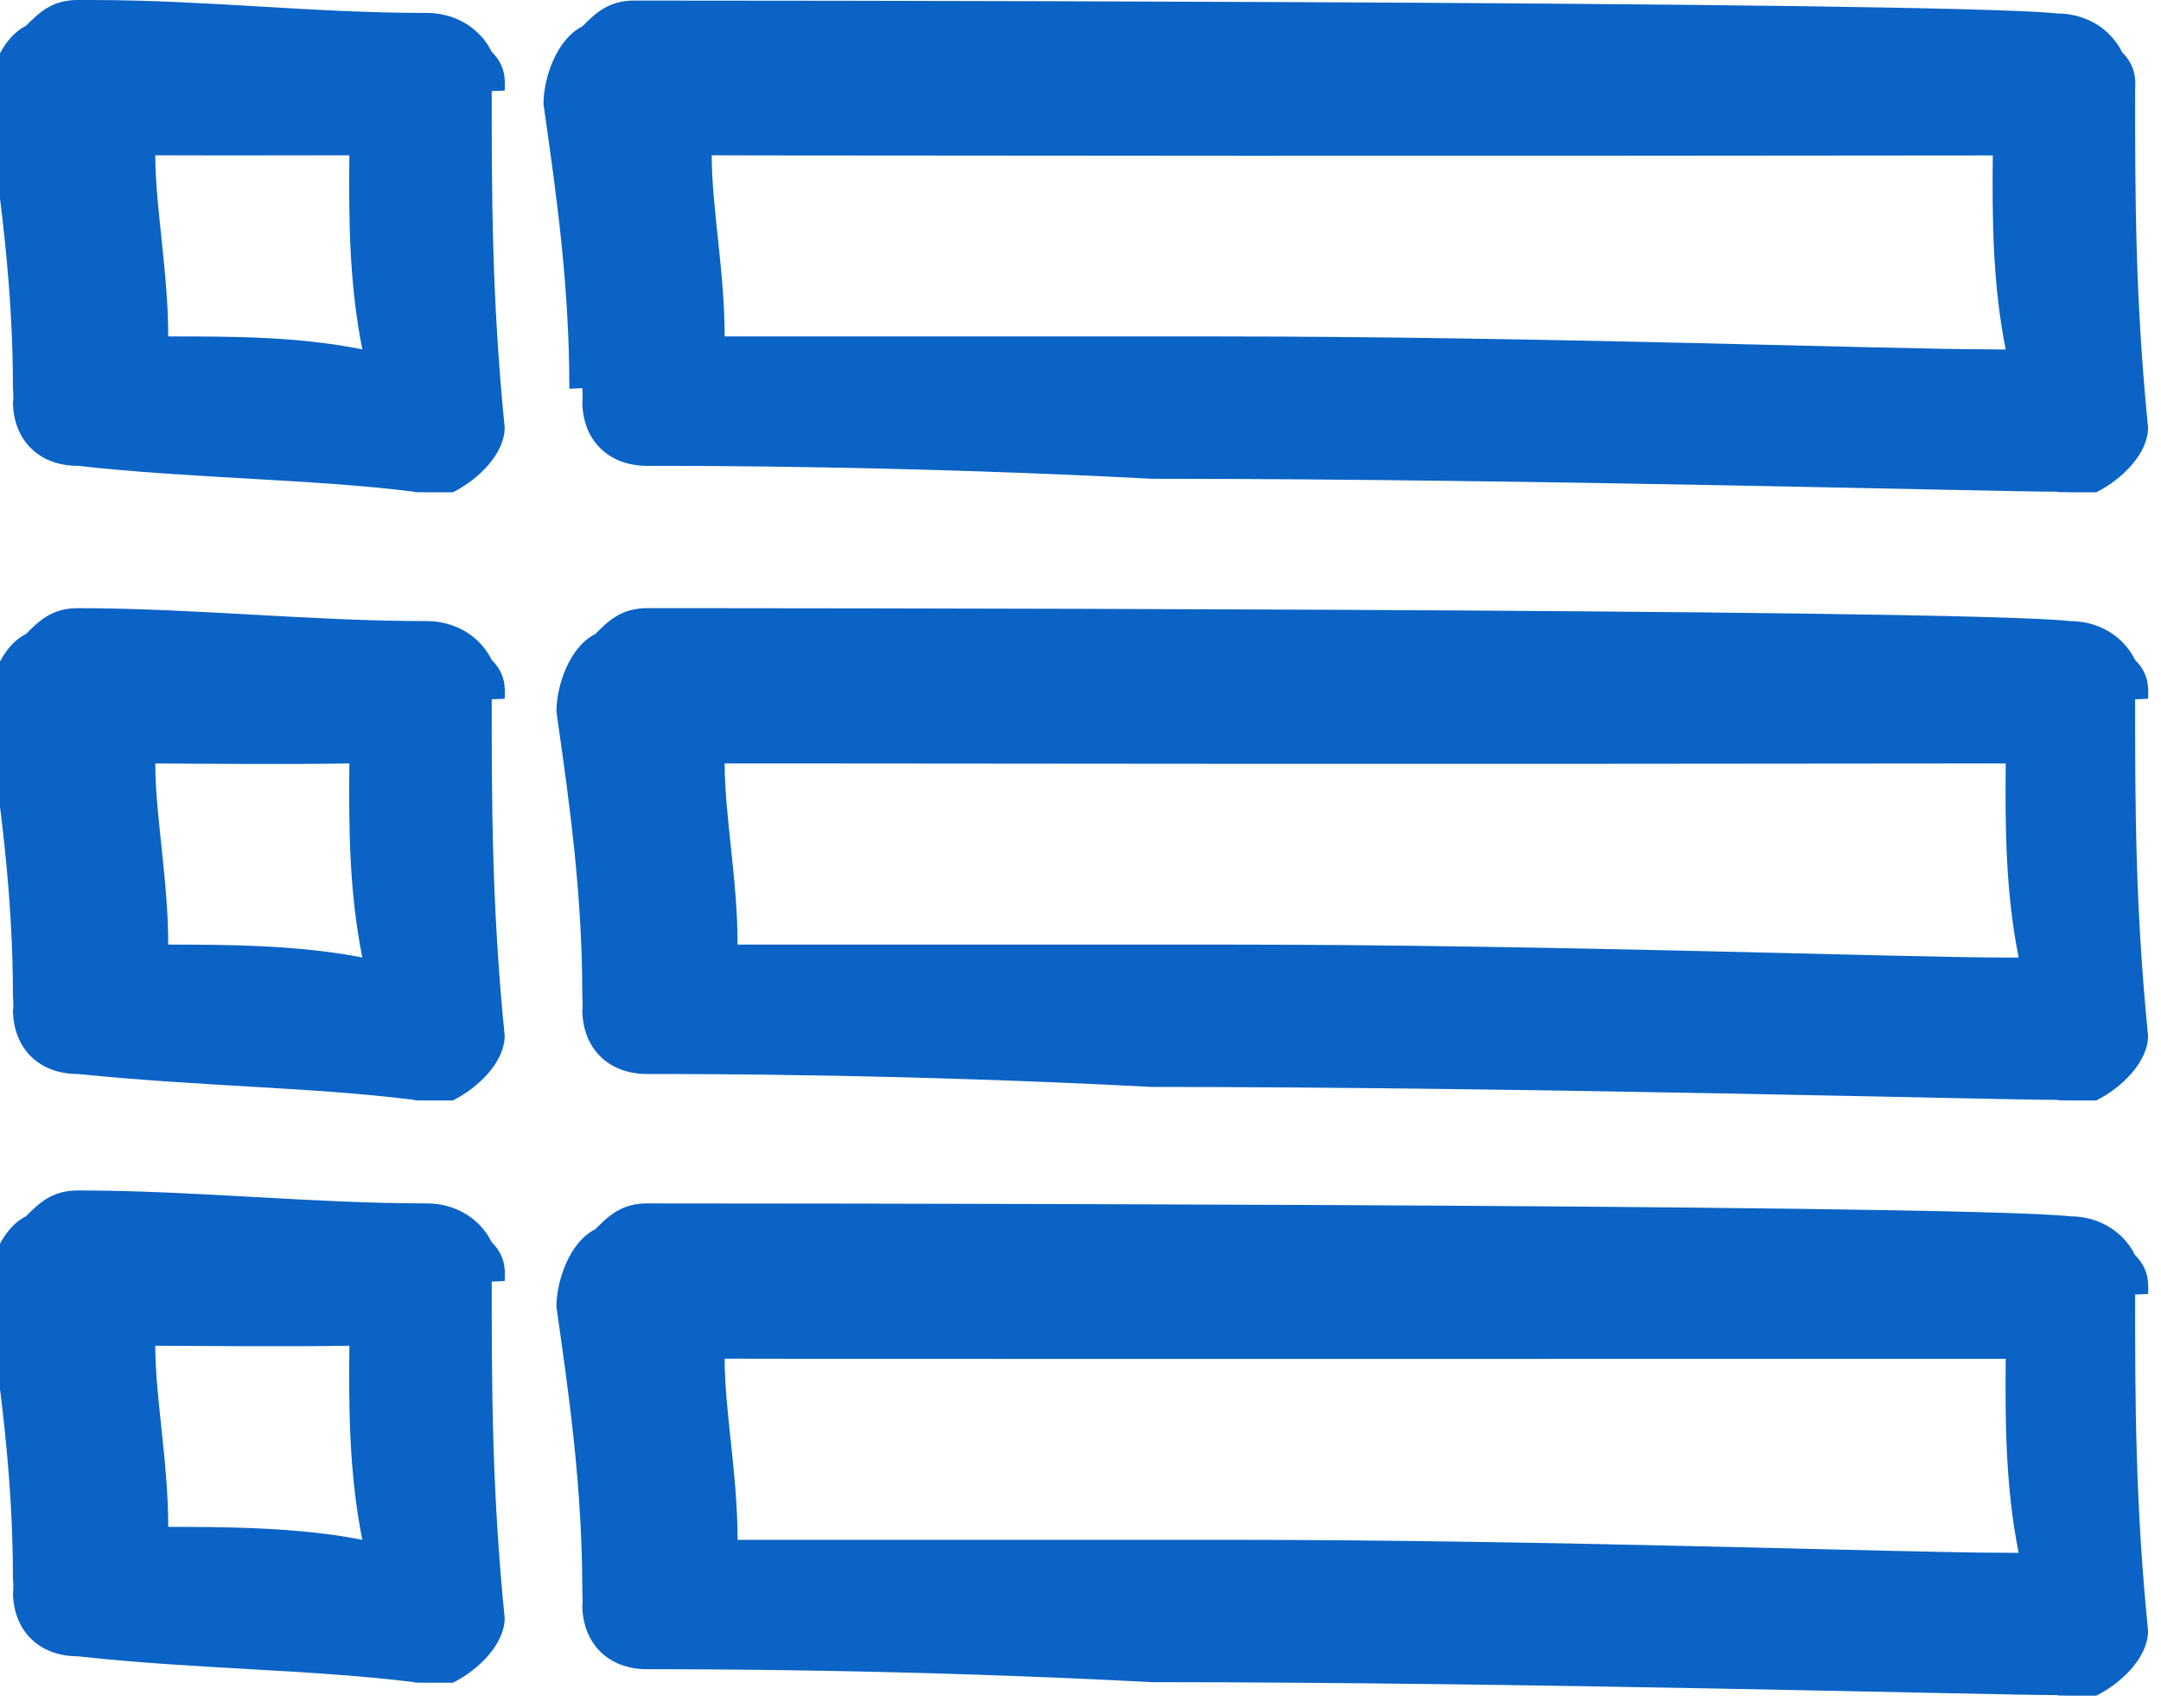 <?xml version="1.0" encoding="UTF-8"?>
<!DOCTYPE svg PUBLIC "-//W3C//DTD SVG 1.1//EN" "http://www.w3.org/Graphics/SVG/1.1/DTD/svg11.dtd">
<!-- Creator: CorelDRAW X5 -->
<svg xmlns="http://www.w3.org/2000/svg" xml:space="preserve" width="0.167in" height="0.132in" style="shape-rendering:geometricPrecision; text-rendering:geometricPrecision; image-rendering:optimizeQuality; fill-rule:evenodd; clip-rule:evenodd"
viewBox="0 0 0.167 0.132"
 xmlns:xlink="http://www.w3.org/1999/xlink">
 <defs>
  <style type="text/css">
   <![CDATA[
    .fil0 {fill:#0A63C5}
   ]]>
  </style>
 </defs>
 <g id="Layer_x0020_1">
  <g id="_290794840">
   <path id="_290358936" class="fil0" d="M0.039 0.007c6.69291e-005,-0.001 -0,-0.002 -0.001,-0.003 -0.001,-0.002 -0.003,-0.003 -0.005,-0.003 -0.009,-0 -0.017,-0.001 -0.026,-0.001l-0.001 0c-0.002,0 -0.003,0.001 -0.004,0.002 -0.002,0.001 -0.003,0.004 -0.003,0.006 0.001,0.007 0.002,0.014 0.002,0.022 7.87402e-006,0 7.08661e-005,0.001 0,0.001 0,0.003 0.002,0.005 0.005,0.005 0.009,0.001 0.018,0.001 0.026,0.002 0,3.54331e-005 0,4.33071e-005 0.001,4.33071e-005 0.001,0 0.001,-0 0.002,-0 0.002,-0.001 0.004,-0.003 0.004,-0.005 -0.001,-0.01 -0.001,-0.018 -0.001,-0.026zm-0.011 0.02c-0.005,-0.001 -0.01,-0.001 -0.015,-0.001 -0,-0.005 -0.001,-0.01 -0.001,-0.014 0.006,2.3622e-005 0.011,0 0.015,0 -5.90551e-005,0.005 0,0.01 0.001,0.015z"/>
   <path id="_290358744" class="fil0" d="M0.045 0.03c0,0 5.90551e-005,0.001 0,0.001 0,0.003 0.002,0.005 0.005,0.005 0.004,0 0.02,0 0.039,0.001 0.029,0 0.065,0.001 0.07,0.001 0,2.75591e-005 0,4.33071e-005 0.001,4.33071e-005 0.001,0 0.001,-0 0.002,-0 0.002,-0.001 0.004,-0.003 0.004,-0.005 -0.001,-0.01 -0.001,-0.018 -0.001,-0.026 5.90551e-005,-0.001 -0,-0.002 -0.001,-0.003 -0.001,-0.002 -0.003,-0.003 -0.005,-0.003 -0.009,-0.001 -0.109,-0.001 -0.11,-0.001 -0.002,0 -0.003,0.001 -0.004,0.002 -0.002,0.001 -0.003,0.004 -0.003,0.006 0.001,0.007 0.002,0.014 0.002,0.022zm0.109 -0.003c-0.008,-0 -0.035,-0.001 -0.06,-0.001 -0.017,-0 -0.033,-0 -0.038,-0 -0,-0.005 -0.001,-0.01 -0.001,-0.014l0.004 1.1811e-005c0.055,6.69291e-005 0.086,0 0.095,0 -5.11811e-005,0.005 0,0.01 0.001,0.015z"/>
   <path id="_290358840" class="fil0" d="M0.166 0.054c5.90551e-005,-0.001 -0,-0.002 -0.001,-0.003 -0.001,-0.002 -0.003,-0.003 -0.005,-0.003 -0.009,-0.001 -0.106,-0.001 -0.11,-0.001 -0.002,0 -0.003,0.001 -0.004,0.002 -0.002,0.001 -0.003,0.004 -0.003,0.006 0.001,0.007 0.002,0.014 0.002,0.022 0,0 5.90551e-005,0.001 0,0.001 0,0.003 0.002,0.005 0.005,0.005 0.004,0 0.02,0 0.039,0.001 0.029,0 0.065,0.001 0.07,0.001 0,2.3622e-005 0,4.33071e-005 0.001,4.33071e-005 0.001,0 0.001,-0 0.002,-0 0.002,-0.001 0.004,-0.003 0.004,-0.005 -0.001,-0.01 -0.001,-0.018 -0.001,-0.026zm-0.011 0.02c-0.008,-0 -0.035,-0.001 -0.06,-0.001 -0.017,-0 -0.033,-0 -0.038,-0 -0,-0.005 -0.001,-0.01 -0.001,-0.014l0.004 0c0.055,7.08661e-005 0.086,0 0.095,0 -5.11811e-005,0.005 0,0.01 0.001,0.015z"/>
   <path id="_290359080" class="fil0" d="M0.166 0.1c5.90551e-005,-0.001 -0,-0.002 -0.001,-0.003 -0.001,-0.002 -0.003,-0.003 -0.005,-0.003 -0.009,-0.001 -0.109,-0.001 -0.11,-0.001 -0.002,0 -0.003,0.001 -0.004,0.002 -0.002,0.001 -0.003,0.004 -0.003,0.006 0.001,0.007 0.002,0.014 0.002,0.022 0,0 5.90551e-005,0.001 0,0.001 0,0.003 0.002,0.005 0.005,0.005 0.004,0 0.02,0 0.039,0.001 0.029,0 0.065,0.001 0.07,0.001 0,2.75591e-005 0,4.33071e-005 0.001,4.33071e-005 0.001,0 0.001,-0 0.002,-0 0.002,-0.001 0.004,-0.003 0.004,-0.005 -0.001,-0.01 -0.001,-0.018 -0.001,-0.026zm-0.011 0.02c-0.008,-0 -0.035,-0.001 -0.06,-0.001 -0.017,-0 -0.033,-0 -0.038,-0 -0,-0.005 -0.001,-0.01 -0.001,-0.014l0.005 7.87402e-006c0.021,2.75591e-005 0.082,0 0.094,0 -5.11811e-005,0.005 0,0.01 0.001,0.015z"/>
   <path id="_290359224" class="fil0" d="M0.039 0.054c6.69291e-005,-0.001 -0,-0.002 -0.001,-0.003 -0.001,-0.002 -0.003,-0.003 -0.005,-0.003 -0.009,-0 -0.018,-0.001 -0.027,-0.001 -0.002,0 -0.003,0.001 -0.004,0.002 -0.002,0.001 -0.003,0.004 -0.003,0.006 0.001,0.007 0.002,0.014 0.002,0.022 7.87402e-006,0 7.08661e-005,0.001 0,0.001 0,0.003 0.002,0.005 0.005,0.005 0.01,0.001 0.018,0.001 0.026,0.002 0,2.3622e-005 0,4.33071e-005 0.001,4.33071e-005 0.001,0 0.001,-0 0.002,-0 0.002,-0.001 0.004,-0.003 0.004,-0.005 -0.001,-0.01 -0.001,-0.018 -0.001,-0.026zm-0.011 0.02c-0.005,-0.001 -0.011,-0.001 -0.015,-0.001 -0,-0.005 -0.001,-0.01 -0.001,-0.014 0.004,2.75591e-005 0.01,7.87402e-005 0.015,0 -5.90551e-005,0.005 0,0.01 0.001,0.015z"/>
   <path id="_290359296" class="fil0" d="M0.039 0.099c6.69291e-005,-0.001 -0,-0.002 -0.001,-0.003 -0.001,-0.002 -0.003,-0.003 -0.005,-0.003 -0.009,-0 -0.018,-0.001 -0.027,-0.001 -0.002,0 -0.003,0.001 -0.004,0.002 -0.002,0.001 -0.003,0.004 -0.003,0.006 0.001,0.007 0.002,0.014 0.002,0.022 7.87402e-006,0 7.08661e-005,0.001 0,0.001 0,0.003 0.002,0.005 0.005,0.005 0.009,0.001 0.018,0.001 0.026,0.002 0,2.75591e-005 0,4.33071e-005 0.001,4.33071e-005 0.001,0 0.001,-0 0.002,-0 0.002,-0.001 0.004,-0.003 0.004,-0.005 -0.001,-0.01 -0.001,-0.018 -0.001,-0.026zm-0.011 0.02c-0.005,-0.001 -0.011,-0.001 -0.015,-0.001 -0,-0.005 -0.001,-0.01 -0.001,-0.014 0.004,1.9685e-005 0.01,7.87402e-005 0.015,0 -5.90551e-005,0.005 0,0.01 0.001,0.015z"/>
  </g>
 </g>
</svg>
